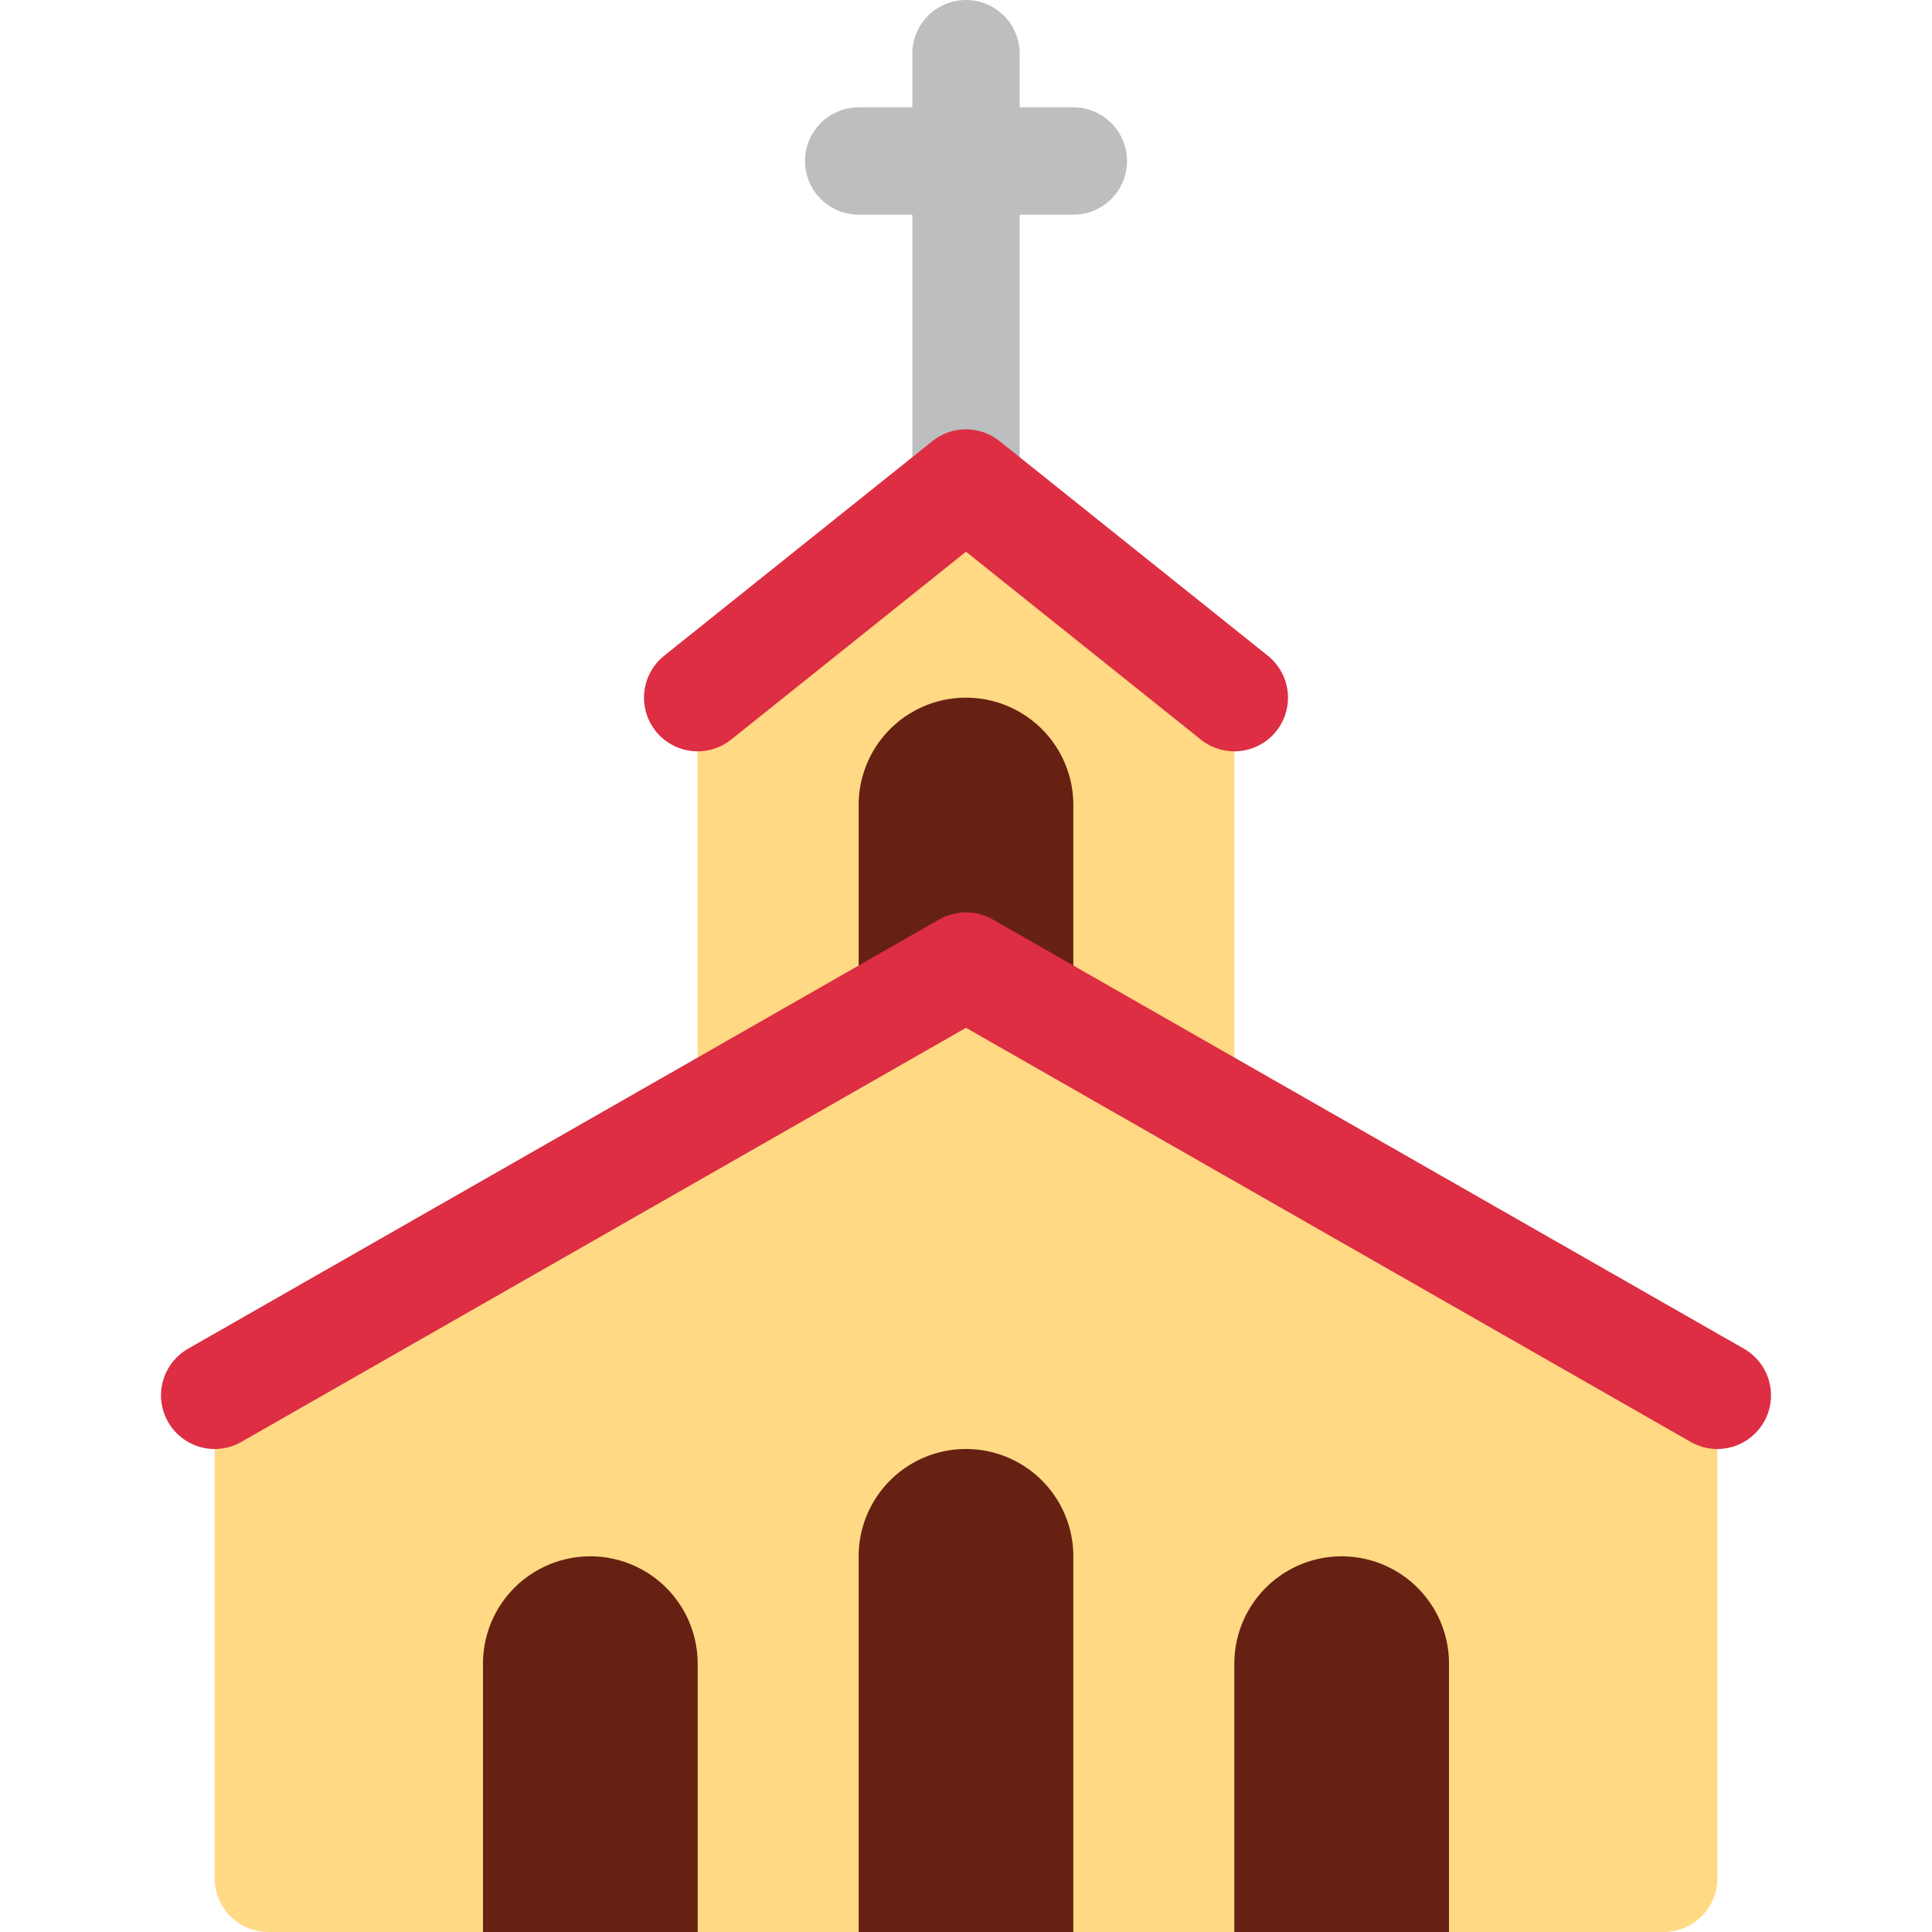 <svg xmlns="http://www.w3.org/2000/svg" viewBox="0 0 36 36">
	<path d="M 18,1 L 18,9 M 20,3 L 16,3"  stroke-width="2" stroke-linecap="round" stroke-linejoin="round" fill="none" stroke="#BCBEC0"/>
	
	<path d="M 18,9 l 5,4 v9 h-10 v-9 l 5,-4 Z"  fill="#FFD983"/>
	
	<path d="M 18,18 l 14,8 v9 a 1,1 0 01 -1,1 h-26 a 1,1 0 01 -1,-1 v-9 l 14,-8 Z"  fill="#FFD983"/>
	
	<path d="M 20,15 v3.5 h-4 v-3.5 a 2,2 0 01 4,0 Z"   fill="#662113"/>
	<path d="M 13,31 v5 h-4 v-5 a 2,2 0 01 4,0 Z"   fill="#662113"/>
	<path d="M 20,29 v7 h-4 v-7 a 2,2 0 01 4,0 Z"   fill="#662113"/>
	<path d="M 27,31 v5 h-4 v-5 a 2,2 0 01 4,0 Z"   fill="#662113"/>
	
	<path d="M 4,26 L 18,18 L 32,26" stroke-width="2" stroke-linecap="round" stroke-linejoin="round" fill="none" stroke="#DD2E44"/>
	<path d="M 13,13 L 18,9 L 23,13" stroke-width="2" stroke-linecap="round" stroke-linejoin="round" fill="none" stroke="#DD2E44"/>
</svg>
